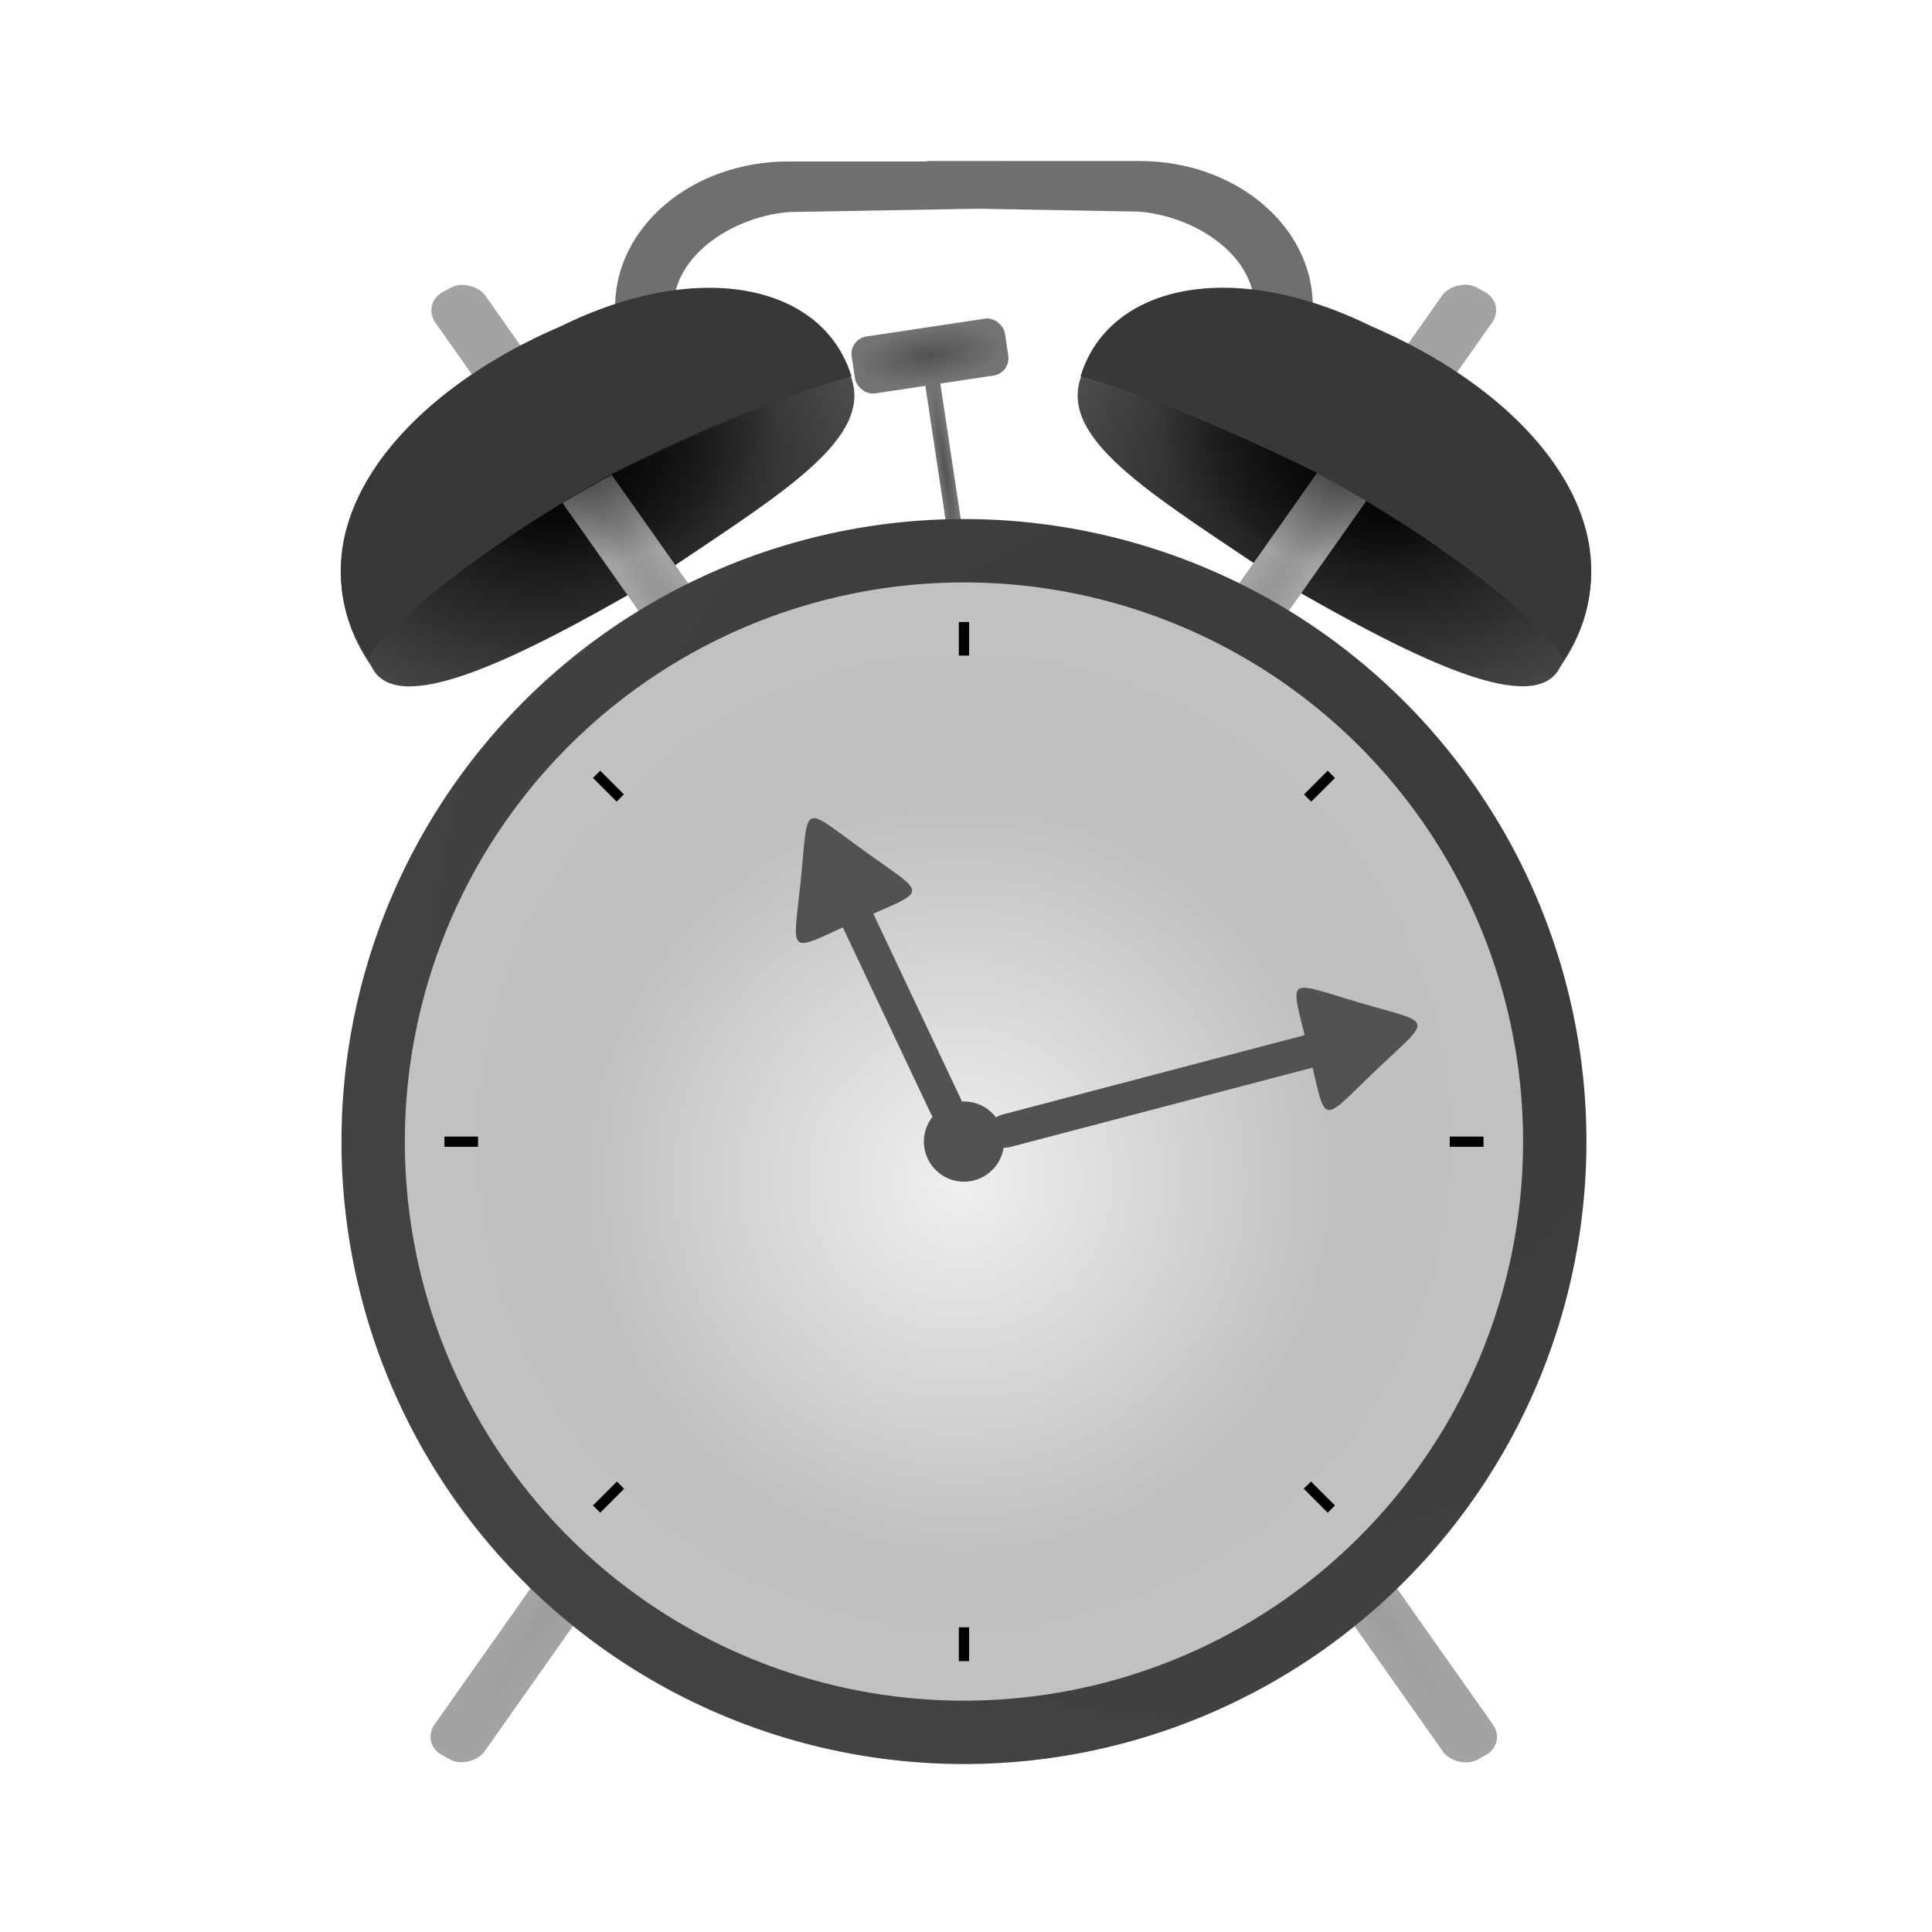 <svg:svg xmlns:dc="http://purl.org/dc/elements/1.1/" xmlns:ns1="http://inkscape.sourceforge.net/DTD/sodipodi-0.dtd" xmlns:ns2="http://www.w3.org/1999/xlink" xmlns:ns4="http://web.resource.org/cc/" xmlns:rdf="http://www.w3.org/1999/02/22-rdf-syntax-ns#" xmlns:svg="http://www.w3.org/2000/svg" height="716.764" id="svg2" viewBox="-123.315 -56.37 716.764 716.764" width="716.764" ns1:docbase="/home/mike" ns1:docname="alarmclock.svg" ns1:version="0.32">
  <svg:defs id="defs3">
    <svg:linearGradient id="linearGradient15396">
      <svg:stop id="stop15398" offset="0" />
      <svg:stop id="stop15400" offset="1" stop-opacity="0" />
    </svg:linearGradient>
    <svg:linearGradient id="linearGradient13041">
      <svg:stop id="stop13043" offset="0" stop-color="#525252" />
      <svg:stop id="stop13045" offset="1" stop-color="#747474" />
    </svg:linearGradient>
    <svg:linearGradient id="linearGradient11503">
      <svg:stop id="stop11505" offset="0" />
      <svg:stop id="stop11507" offset="1" stop-color="#dbdbdb" />
    </svg:linearGradient>
    <svg:linearGradient id="linearGradient9181">
      <svg:stop id="stop9183" offset="0" stop-color="#868686" />
      <svg:stop id="stop9185" offset="1" stop-color="#a3a3a3" />
    </svg:linearGradient>
    <svg:radialGradient cx="380.06" cy="668.92" gradientUnits="userSpaceOnUse" id="radialGradient24782" r="160.24">
      <svg:stop id="stop21669" offset="0" stop-color="#f0f0f0" />
      <svg:stop id="stop21671" offset="1" stop-color="#c0c0c0" />
    </svg:radialGradient>
    <svg:radialGradient cx="476.18" cy="419.1" gradientTransform="matrix(-1.14 0 0 .877 630.75 -274.13)" gradientUnits="userSpaceOnUse" id="radialGradient24784" r="68.533" ns2:href="#linearGradient15396" />
    <svg:radialGradient cx="476.18" cy="419.1" gradientTransform="matrix(1.14 0 0 .877 -159.34 -273.13)" gradientUnits="userSpaceOnUse" id="radialGradient24786" r="68.533" ns2:href="#linearGradient15396" />
    <svg:radialGradient cx="467.44" cy="580.55" gradientUnits="userSpaceOnUse" id="radialGradient24788" r="934.08">
      <svg:stop id="stop19982" offset="0" stop-color="#383838" />
      <svg:stop id="stop19984" offset="1" stop-color="#575757" />
    </svg:radialGradient>
    <svg:radialGradient cx="-171.41" cy="130.41" gradientTransform="matrix(.176 -3.0287e-16 -1.4841e-14 5.692 37.771 -199.89)" gradientUnits="userSpaceOnUse" id="radialGradient24790" r="60.763" ns2:href="#linearGradient9181" />
    <svg:radialGradient cx="-171.41" cy="130.41" gradientTransform="matrix(.176 -3.0418e-16 -1.6262e-14 5.692 -475.07 -508.77)" gradientUnits="userSpaceOnUse" id="radialGradient24792" r="60.763" ns2:href="#linearGradient9181" />
    <svg:radialGradient cx="484.52" cy="448.45" fx="482.52" fy="449.76" gradientTransform="matrix(-1.14 0 0 .877 628.39 -273.1)" gradientUnits="userSpaceOnUse" id="radialGradient24794" r="313.23" ns2:href="#linearGradient11503" />
    <svg:radialGradient cx="1109.6" cy="128.21" gradientTransform="matrix(.291 -1.0542e-16 1.244e-15 3.435 1.235 3.797)" gradientUnits="userSpaceOnUse" id="radialGradient24796" r="9.64" ns2:href="#linearGradient13041" />
    <svg:radialGradient cx="197.93" cy="659.05" gradientTransform="scale(1.641 .609)" gradientUnits="userSpaceOnUse" id="radialGradient24798" r="17.515" ns2:href="#linearGradient13041" />
    <svg:radialGradient cx="484.52" cy="448.45" fx="482.52" fy="449.76" gradientTransform="matrix(1.14 0 0 .877 -158.26 -273.13)" gradientUnits="userSpaceOnUse" id="radialGradient24800" r="313.23" ns2:href="#linearGradient11503" />
  </svg:defs>
  <ns1:namedview bordercolor="#666666" borderopacity="1.0" id="base" pagecolor="#ffffff" showguides="true" />
  <svg:g id="layer1">
    <svg:path d="m455.63 190.85c-9.02 19.12-52.21-1.54-103.12-31.08-45.13-30.82-82.28-51.62-75.14-75.276 10.49-34.278 56.62-43.93 108.11-18.488 63.13 27.106 101.86 78.934 70.15 124.84z" fill="url(#radialGradient24800)" id="path24722" stroke-width="0" ns1:nodetypes="ccccc" />
    <svg:g id="g24724" stroke-width="0" transform="translate(-159.34 -273.13)">
      <svg:rect fill="url(#radialGradient24796)" height="66.232" id="rect24726" transform="matrix(.989 -.149 .149 .989 0 0)" width="5.612" x="321.43" y="411.1" />
      <svg:rect fill="url(#radialGradient24798)" height="21.349" id="rect24728" rx="6.5" ry="6.5" transform="matrix(.989 -.149 .149 .989 0 0)" width="57.479" x="296.03" y="390.98" />
    </svg:g>
    <svg:path d="m14.504 190.88c9.021 19.12 52.21-1.54 103.12-31.09 45.14-30.82 82.29-51.62 75.15-75.272-10.49-34.278-56.62-43.93-108.12-18.488-63.128 27.106-101.86 78.94-70.146 124.85z" fill="url(#radialGradient24794)" id="path24730" stroke-width="0" ns1:nodetypes="ccccc" />
    <svg:g id="g24732" stroke-width="0" transform="matrix(1 0 0 .946 -73.287 -99.911)">
      <svg:rect fill="url(#radialGradient24790)" height="691.73" id="rect24734" rx="8.817" ry="9.034" transform="matrix(.865 -.501 .555 .832 0 0)" width="21.35" x="-3.018" y="196.57" />
      <svg:rect fill="url(#radialGradient24792)" height="691.73" id="rect24736" rx="8.817" ry="9.034" transform="matrix(-.865 -.501 -.555 .832 0 0)" width="21.35" x="-515.86" y="-112.32" />
    </svg:g>
    <svg:path d="m607.08 652.71a230.94 230.94 0 1 1 -461.88 0 230.94 230.94 0 1 1 461.88 0z" fill="url(#radialGradient24788)" id="path24738" stroke-width="0" transform="translate(-141.83 -285.57)" ns1:cx="376.13995" ns1:cy="652.71344" ns1:rx="230.93887" ns1:ry="230.93887" ns1:type="arc" />
    <svg:path d="m589.1 652.71a207.43 207.43 0 1 1 -414.86 0 207.43 207.43 0 1 1 414.86 0z" fill="#c1c1c1" id="path24740" stroke-width="0" transform="translate(-147.36 -285.57)" ns1:cx="381.67145" ns1:cy="652.71344" ns1:rx="207.43013" ns1:ry="207.43013" ns1:type="arc" />
    <svg:g fill="#6f6f6f" id="g24742" stroke-width="0" transform="translate(-165.48 -260.21)">
      <svg:path d="m334.68 263.74h78.3c6.86 0.79 6.38 17.4 0.08 17.39l-77.65 1.36c-19.31 1.17-43.74 14.92-43.51 36.6l0.37 36.65c-0.16 3.94-21.52 6.36-21.91-0.73v-37.23c0-29.94 28.69-54.04 64.32-54.04z" id="path24744" ns1:nodetypes="ccccccccc" />
      <svg:path d="m464.9 263.57h-78.29c-6.87 0.79-6.39 17.41-0.08 17.39l77.65 1.37c19.31 1.17 43.74 14.91 43.51 36.59l-0.37 36.66c0.16 3.94 21.51 6.35 21.91-0.73v-37.23c0-29.94-28.69-54.05-64.33-54.05z" id="path24746" ns1:nodetypes="ccccccccc" />
    </svg:g>
    <svg:path d="m339.88 50.863c-31.06-3.114-55.12 8.808-62.33 32.375 2.03 0.2 36.32 10.484 87.71 35.872 53.14 28.67 91.64 62.8 91.17 69.46 30.42-45.65-8.12-96.903-70.77-123.8-16.1-7.955-31.66-12.491-45.78-13.907zm-60.08 49.487c7.87 14.57 30.43 29.67 57.41 47.74-26.85-18.07-49.41-33.33-57.41-47.74zm176.25 88.89c-0.11 0.11-0.13 0.29-0.3 0.36-1.69 3.59-4.59 5.75-8.51 6.74 3.95-0.98 6.87-3.12 8.57-6.73 0.09-0.12 0.16-0.24 0.24-0.37z" fill="#383838" id="path24748" stroke-width="0" />
    <svg:path d="m130.25 50.887c31.07-3.114 55.13 8.808 62.34 32.375-2.03 0.2-36.32 10.484-87.71 35.878-53.145 28.66-91.649 62.8-91.178 69.45-30.418-45.65 8.123-96.899 70.777-123.8 16.091-7.951 31.651-12.487 45.771-13.903zm60.08 49.493c-7.86 14.57-30.43 29.66-57.41 47.73 26.86-18.06 49.42-33.33 57.41-47.73zm-176.25 88.88c0.11 0.12 0.132 0.3 0.305 0.37 1.691 3.58 4.589 5.75 8.508 6.74-3.947-0.99-6.871-3.13-8.57-6.73-0.088-0.13-0.156-0.25-0.243-0.38z" fill="#383838" id="path24750" stroke-width="0" />
    <svg:path d="m277.28 82.926c-0.14 0.409-0.34 0.771-0.47 1.187-7.14 23.657 30.02 44.467 75.15 75.277 50.91 29.55 94.08 50.19 103.1 31.07 0.41-0.72 0.47-1.11 0.81-2.28 0.47-6.66-38.04-40.77-91.19-69.44-50.9-25.152-84.79-35.427-87.4-35.814zm1.97 17.031c7.99 14.403 30.54 29.683 57.4 47.753-26.98-18.08-49.54-33.19-57.4-47.753z" fill="url(#radialGradient24786)" id="path24752" stroke-width="0" ns1:nodetypes="cccccccccc" />
    <svg:path d="m194.13 81.925c0.14 0.409 0.34 0.771 0.47 1.187 7.14 23.658-30.02 44.458-75.16 75.278-50.905 29.55-94.069 50.19-103.09 31.07-0.412-0.72-0.476-1.11-0.813-2.29-0.471-6.65 38.044-40.76 91.183-69.43 50.91-25.153 84.8-35.428 87.41-35.815zm-1.97 17.031c-7.99 14.404-30.55 29.684-57.4 47.754 26.98-18.08 49.54-33.19 57.4-47.754z" fill="url(#radialGradient24784)" id="path24754" stroke-width="0" ns1:nodetypes="cccccccccc" />
    <svg:g fill-rule="evenodd" id="g24756" stroke="#000" stroke-width="2.857pt" transform="translate(-284.91 -1302.6)">
      <svg:path d="m326.48 1669.8h385.49" id="path24758" />
      <svg:path d="m382.93 1806.1l272.58-272.6" id="path24760" />
      <svg:path d="m519.22 1862.5v-385.5" id="path24762" />
      <svg:path d="m655.51 1806.1l-272.58-272.6" id="path24764" />
    </svg:g>
    <svg:path d="m589.1 652.71a207.43 207.43 0 1 1 -414.86 0 207.43 207.43 0 1 1 414.86 0z" fill="url(#radialGradient24782)" id="path24766" stroke-width="0" transform="matrix(.869 0 0 .869 -97.382 -200.1)" ns1:cx="381.67145" ns1:cy="652.71344" ns1:rx="207.43013" ns1:ry="207.43013" ns1:type="arc" />
    <svg:g fill="#525252" id="g24768" stroke-width="0" transform="matrix(.904 -.427 .427 .904 -521.83 -72.295)">
      <svg:path d="m315.96 571.6c-26.67 12.13-23.93 14.09-21.09-15.08 2.83-29.16-0.23-27.77 23.61-10.73 23.83 17.04 24.16 13.69-2.52 25.81z" id="path24770" transform="matrix(.903 .431 -.431 .903 456.47 -22.868)" ns1:arg1="1.1441688" ns1:arg2="2.1913664" ns1:cx="309.76895" ns1:cy="557.97095" ns1:r1="14.971810" ns1:r2="7.4859052" ns1:sides="3" ns1:type="star" />
      <svg:rect height="96.648" id="rect24772" rx="8.7" ry="8.7" width="12.391" x="489.44" y="617.56" />
    </svg:g>
    <svg:path d="m408.9 657.1a14.869 14.869 0 1 1 -29.74 0 14.869 14.869 0 1 1 29.74 0z" fill="#525252" id="path24774" stroke-width="0" transform="translate(-159.71 -289.95)" ns1:cx="394.02612" ns1:cy="657.09698" ns1:rx="14.868910" ns1:ry="14.868910" ns1:type="arc" />
    <svg:g fill="#525252" id="g24776" stroke-width="0" transform="matrix(.254 .967 -.967 .254 804.89 -189.65)">
      <svg:path d="m315.96 571.6c-26.67 12.13-23.93 14.09-21.09-15.08 2.83-29.16-0.23-27.77 23.61-10.73 23.83 17.04 24.16 13.69-2.52 25.81z" id="path24778" transform="matrix(.903 .431 -.431 .903 354.61 -91.133)" ns1:arg1="1.1441688" ns1:arg2="2.1913664" ns1:cx="309.76895" ns1:cy="557.97095" ns1:r1="14.971810" ns1:r2="7.4859052" ns1:sides="3" ns1:type="star" />
      <svg:rect height="136.3" id="rect24780" rx="8.7" ry="8.7" width="12.391" x="387.58" y="549.3" />
    </svg:g>
  </svg:g>
</svg:svg>